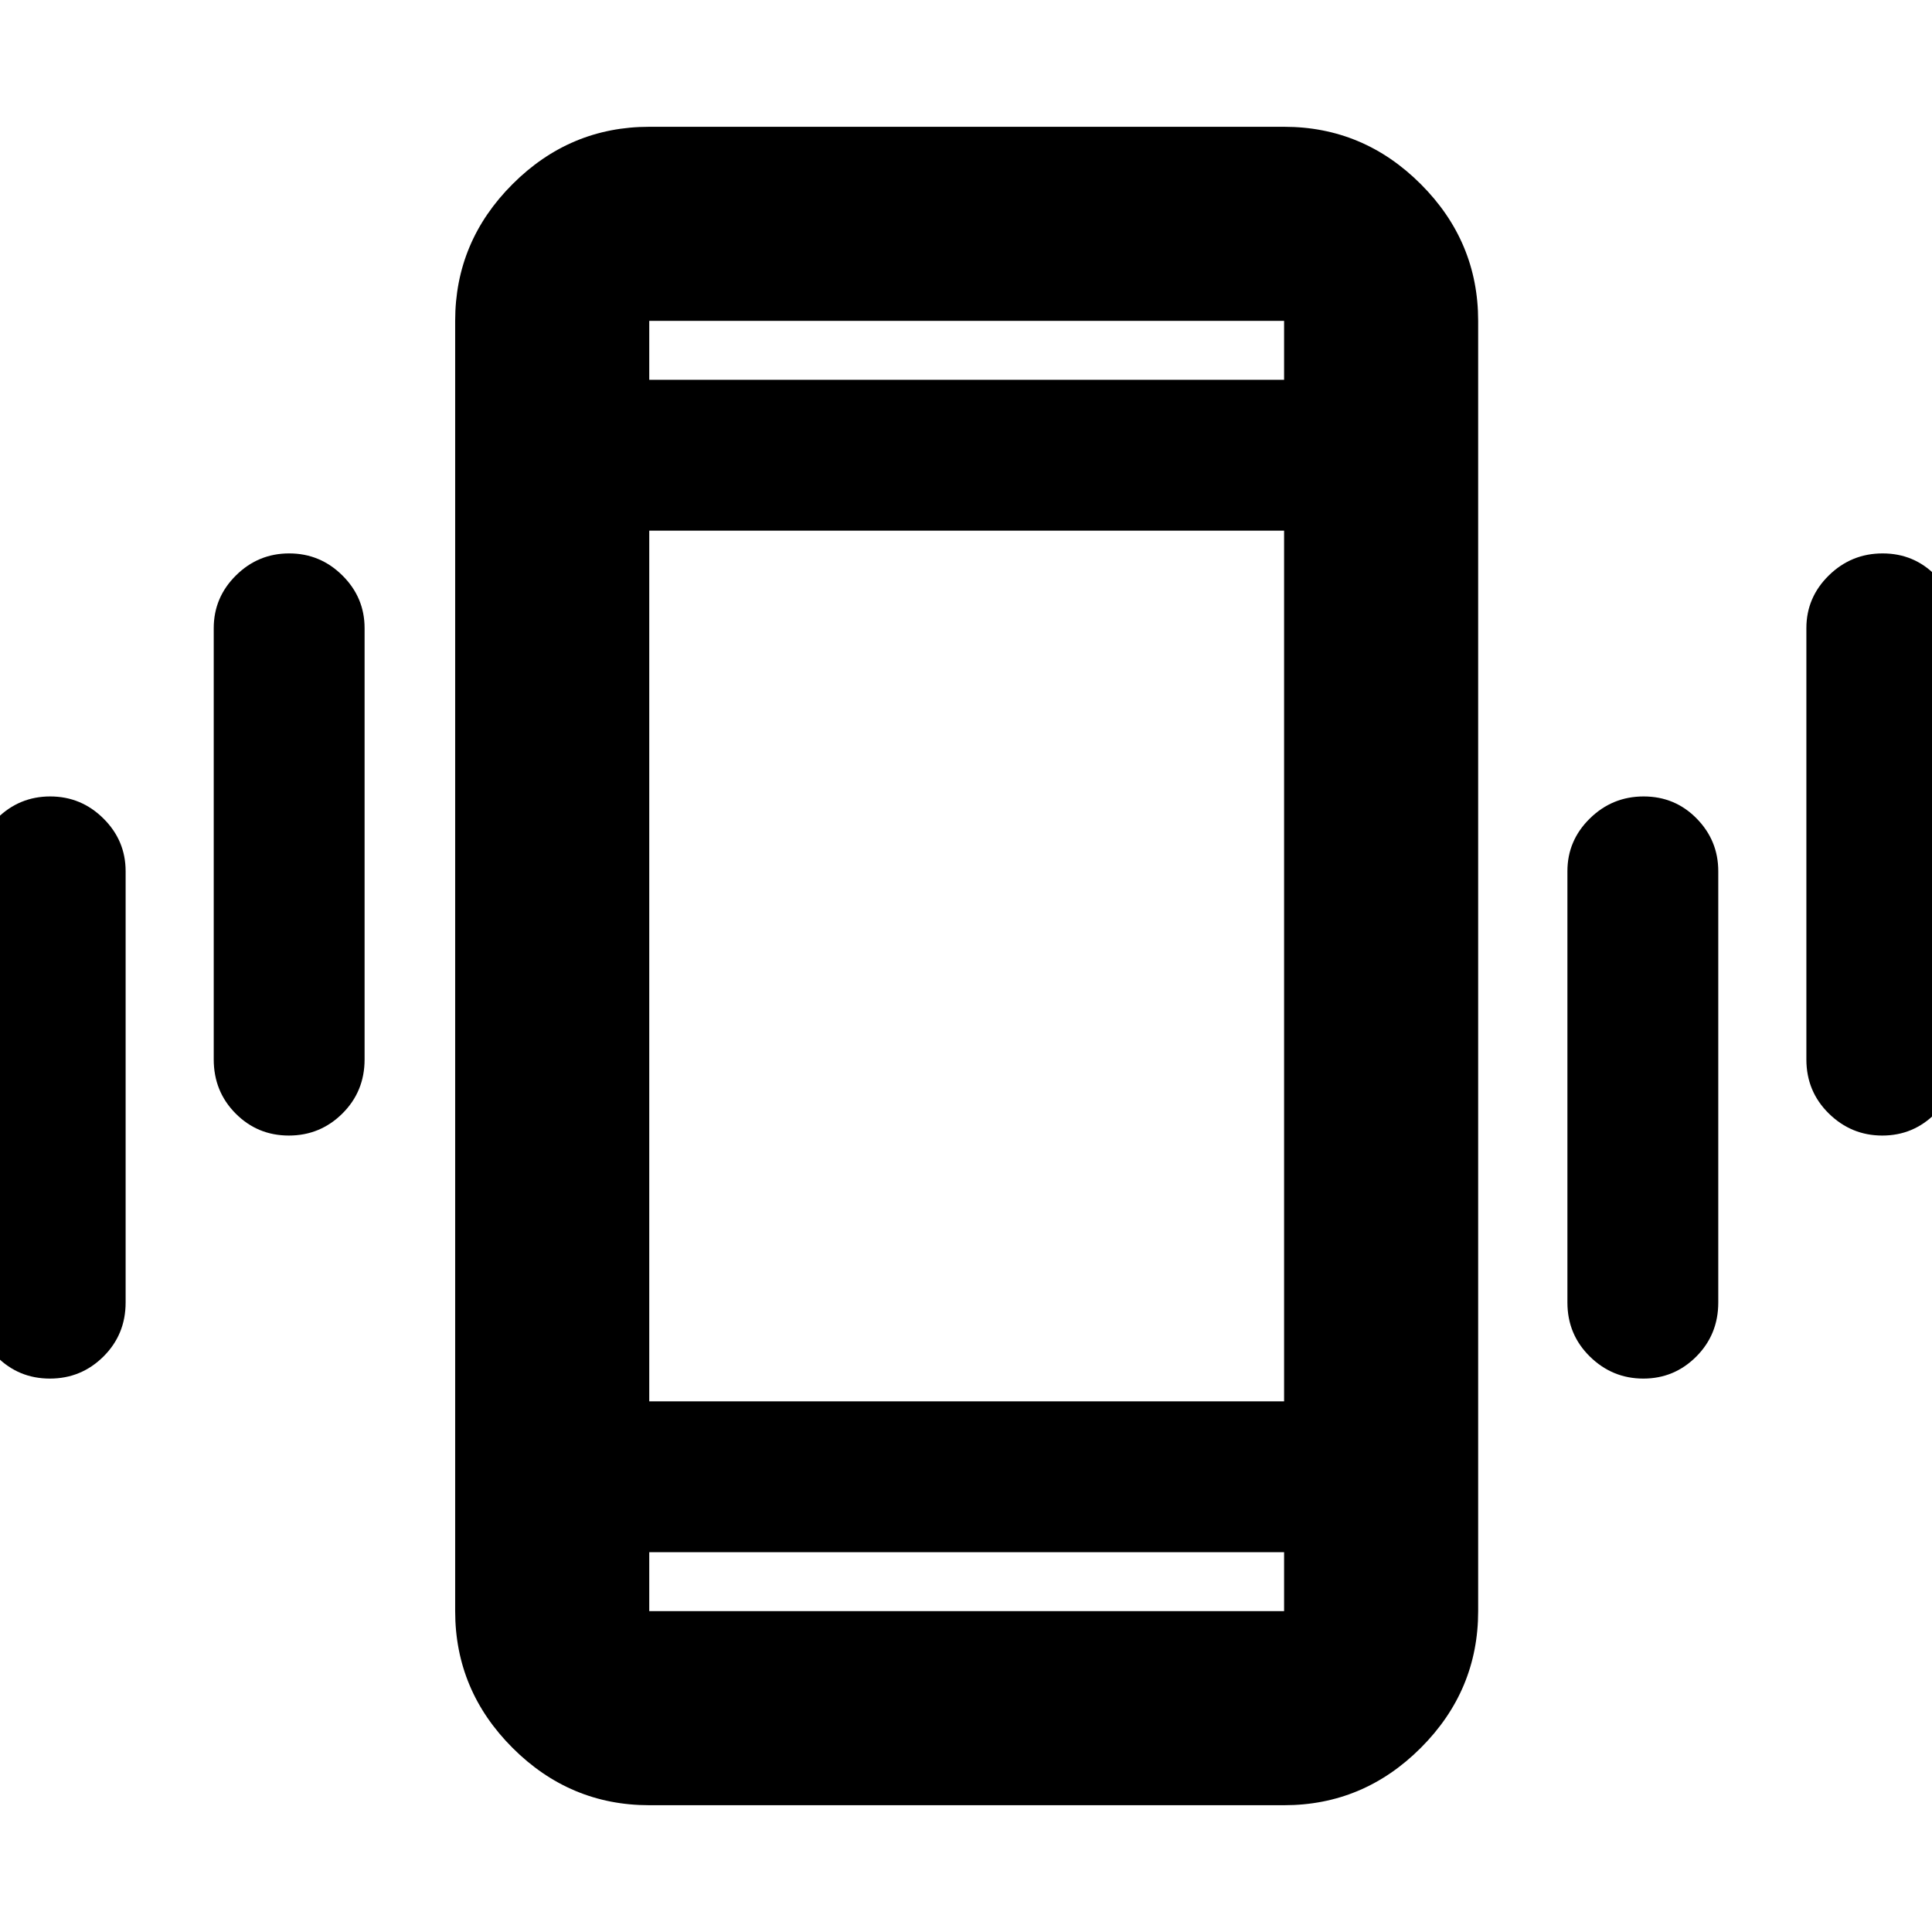 <svg xmlns="http://www.w3.org/2000/svg" height="40" viewBox="0 -960 960 960" width="40"><path d="M24.79-274.99q-15.57 0-26.45-10.95-10.88-10.95-10.88-26.86v-214.3q0-15.26 11.04-26.2 11.04-10.95 26.44-10.95 15.41 0 26.44 10.95 11.04 10.94 11.04 26.2v214.3q0 15.91-11.03 26.86t-26.6 10.95Zm118.74-120.76q-15.57 0-26.45-10.95-10.88-10.95-10.88-26.87v-214.3q0-15.26 11.04-26.2t26.44-10.94q15.41 0 26.44 10.94 11.04 10.94 11.04 26.2v214.3q0 15.92-11.03 26.87-11.03 10.95-26.6 10.95ZM322.61-63q-39.43 0-67.94-28.5-28.5-28.5-28.5-67.94v-641.12q0-39.44 28.5-67.94 28.51-28.5 67.94-28.5h315.45q39.43 0 67.93 28.5 28.5 28.5 28.5 67.94v641.12q0 39.44-28.5 67.94T638.06-63H322.61Zm315.45-125.73H322.61v29.29h315.45v-29.29ZM322.61-771.27h315.45v-29.29H322.61v29.29Zm493.95 496.28q-15.4 0-26.56-10.95-11.16-10.95-11.16-26.86v-214.3q0-15.26 11.15-26.2 11.15-10.95 26.73-10.95 15.57 0 26.32 10.95 10.76 10.94 10.76 26.2v214.3q0 15.91-10.92 26.86-10.91 10.95-26.32 10.95ZM935.3-395.75q-15.4 0-26.56-10.95-11.16-10.95-11.16-26.87v-214.3q0-15.26 11.15-26.2t26.73-10.94q15.57 0 26.32 10.94 10.76 10.94 10.76 26.2v214.3q0 15.92-10.92 26.87-10.91 10.95-26.32 10.95ZM322.61-771.27v-29.29 29.29Zm0 582.54v29.29-29.29Zm0-74.95h315.45v-432.64H322.61v432.64Z"/></svg>